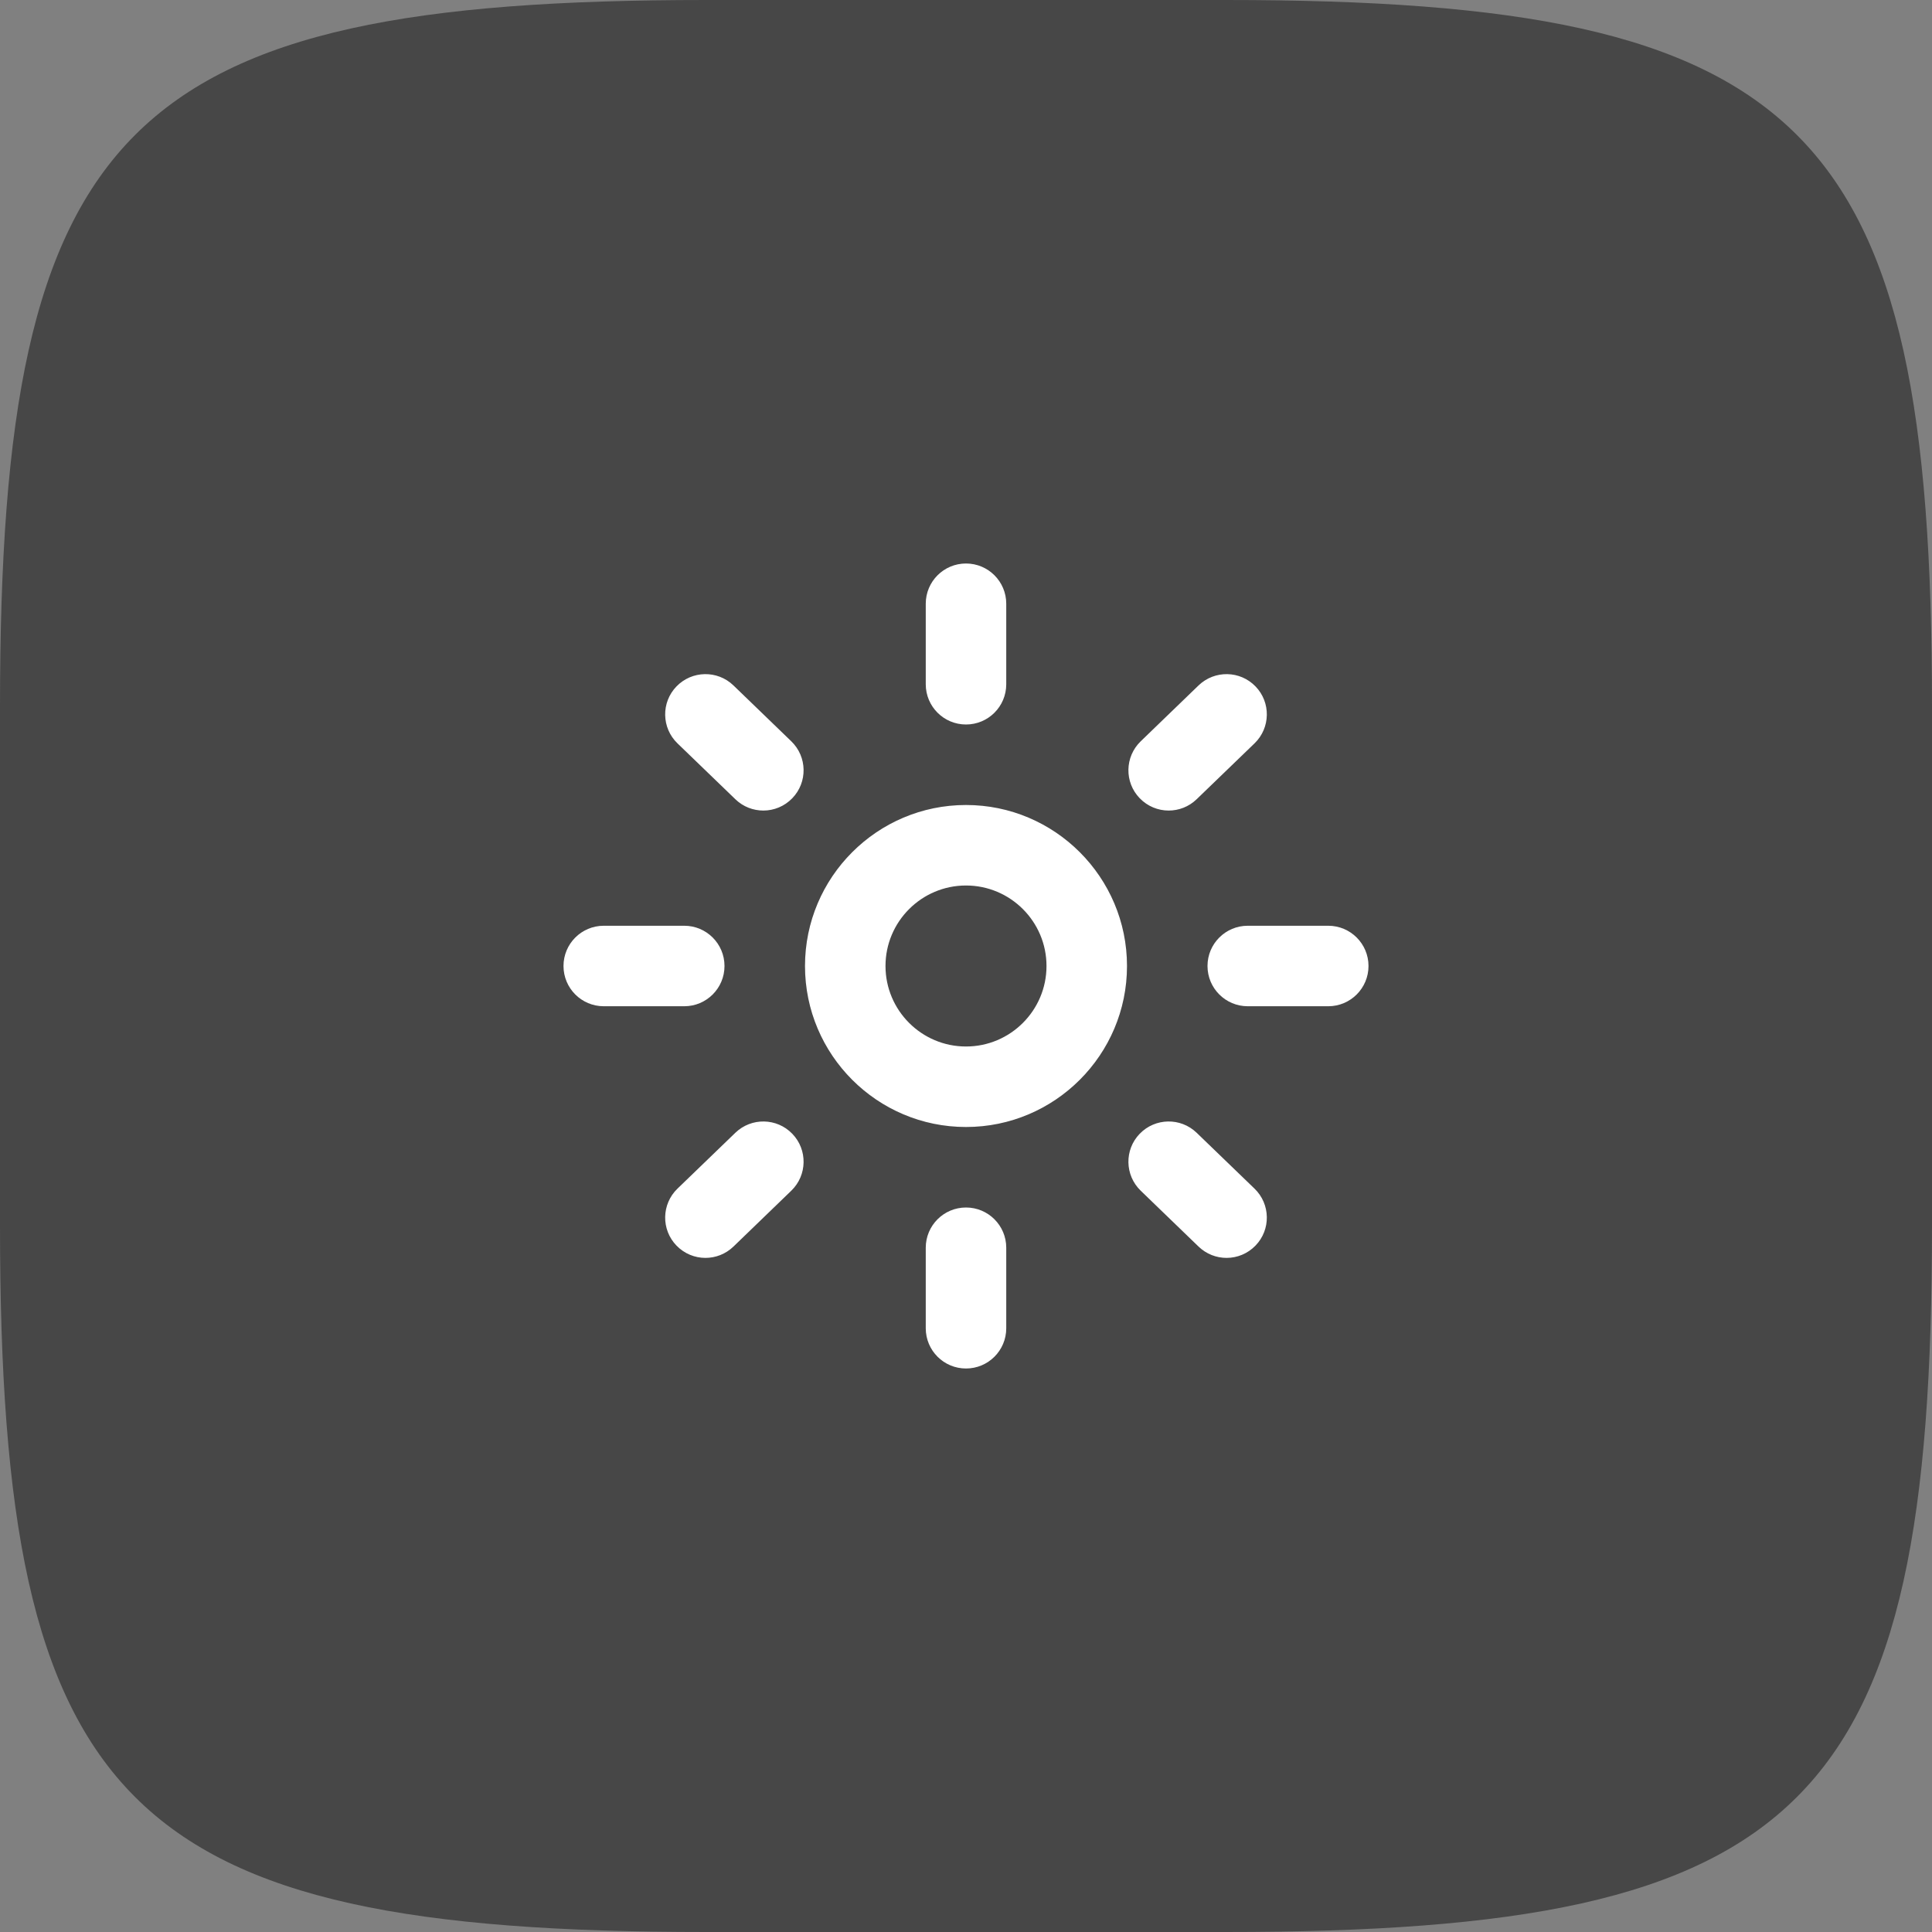 <svg width="48" height="48" viewBox="0 0 48 48" fill="none" xmlns="http://www.w3.org/2000/svg">
<rect x="0" y="0" width="48" height="48" fill="#808080" stroke="none"/>
<path d="M0 17.549C0 3.097 3.097 0 17.549 0H30.451C44.903 0 48 3.097 48 17.549V30.451C48 44.903 44.903 48 30.451 48H17.549C3.097 48 0 44.903 0 30.451V17.549Z" fill="#474747"/>
<path fill-rule="evenodd" clip-rule="evenodd" d="M26 24C26 22.897 25.103 22 24 22C22.897 22 22 22.897 22 24C22 25.103 22.897 26 24 26C25.103 26 26 25.103 26 24ZM28 24C28 26.206 26.206 28 24 28C21.794 28 20 26.206 20 24C20 21.794 21.794 20 24 20C26.206 20 28 21.794 28 24ZM18.27 28.143L16.831 29.532C16.434 29.916 16.423 30.55 16.807 30.946C17.003 31.149 17.264 31.252 17.526 31.252C17.776 31.252 18.026 31.159 18.221 30.972L19.66 29.582C20.057 29.198 20.068 28.564 19.684 28.168C19.301 27.771 18.668 27.76 18.27 28.143ZM29.73 28.143C29.333 27.76 28.7 27.771 28.316 28.168C27.932 28.564 27.943 29.198 28.34 29.582L29.779 30.972C29.974 31.159 30.224 31.252 30.474 31.252C30.736 31.252 30.997 31.149 31.193 30.946C31.577 30.55 31.566 29.916 31.169 29.532L29.73 28.143ZM24 30C23.448 30 23 30.447 23 31V33C23 33.553 23.448 34 24 34C24.552 34 25 33.553 25 33V31C25 30.447 24.552 30 24 30ZM29.035 20.138C29.285 20.138 29.536 20.045 29.73 19.857L31.169 18.468C31.566 18.084 31.577 17.45 31.193 17.054C30.81 16.657 30.178 16.646 29.779 17.028L28.34 18.418C27.943 18.802 27.932 19.436 28.316 19.832C28.512 20.035 28.773 20.138 29.035 20.138ZM18.221 17.028C17.824 16.646 17.191 16.657 16.807 17.054C16.423 17.45 16.434 18.084 16.831 18.468L18.27 19.857C18.464 20.045 18.715 20.138 18.965 20.138C19.227 20.138 19.488 20.035 19.684 19.832C20.068 19.436 20.057 18.802 19.66 18.418L18.221 17.028ZM18 24C18 23.447 17.552 23 17 23H15C14.448 23 14 23.447 14 24C14 24.553 14.448 25 15 25H17C17.552 25 18 24.553 18 24ZM33 23H31C30.448 23 30 23.447 30 24C30 24.553 30.448 25 31 25H33C33.552 25 34 24.553 34 24C34 23.447 33.552 23 33 23ZM23 17V15C23 14.447 23.448 14 24 14C24.552 14 25 14.447 25 15V17C25 17.553 24.552 18 24 18C23.448 18 23 17.553 23 17Z" fill="white"/>
</svg>
